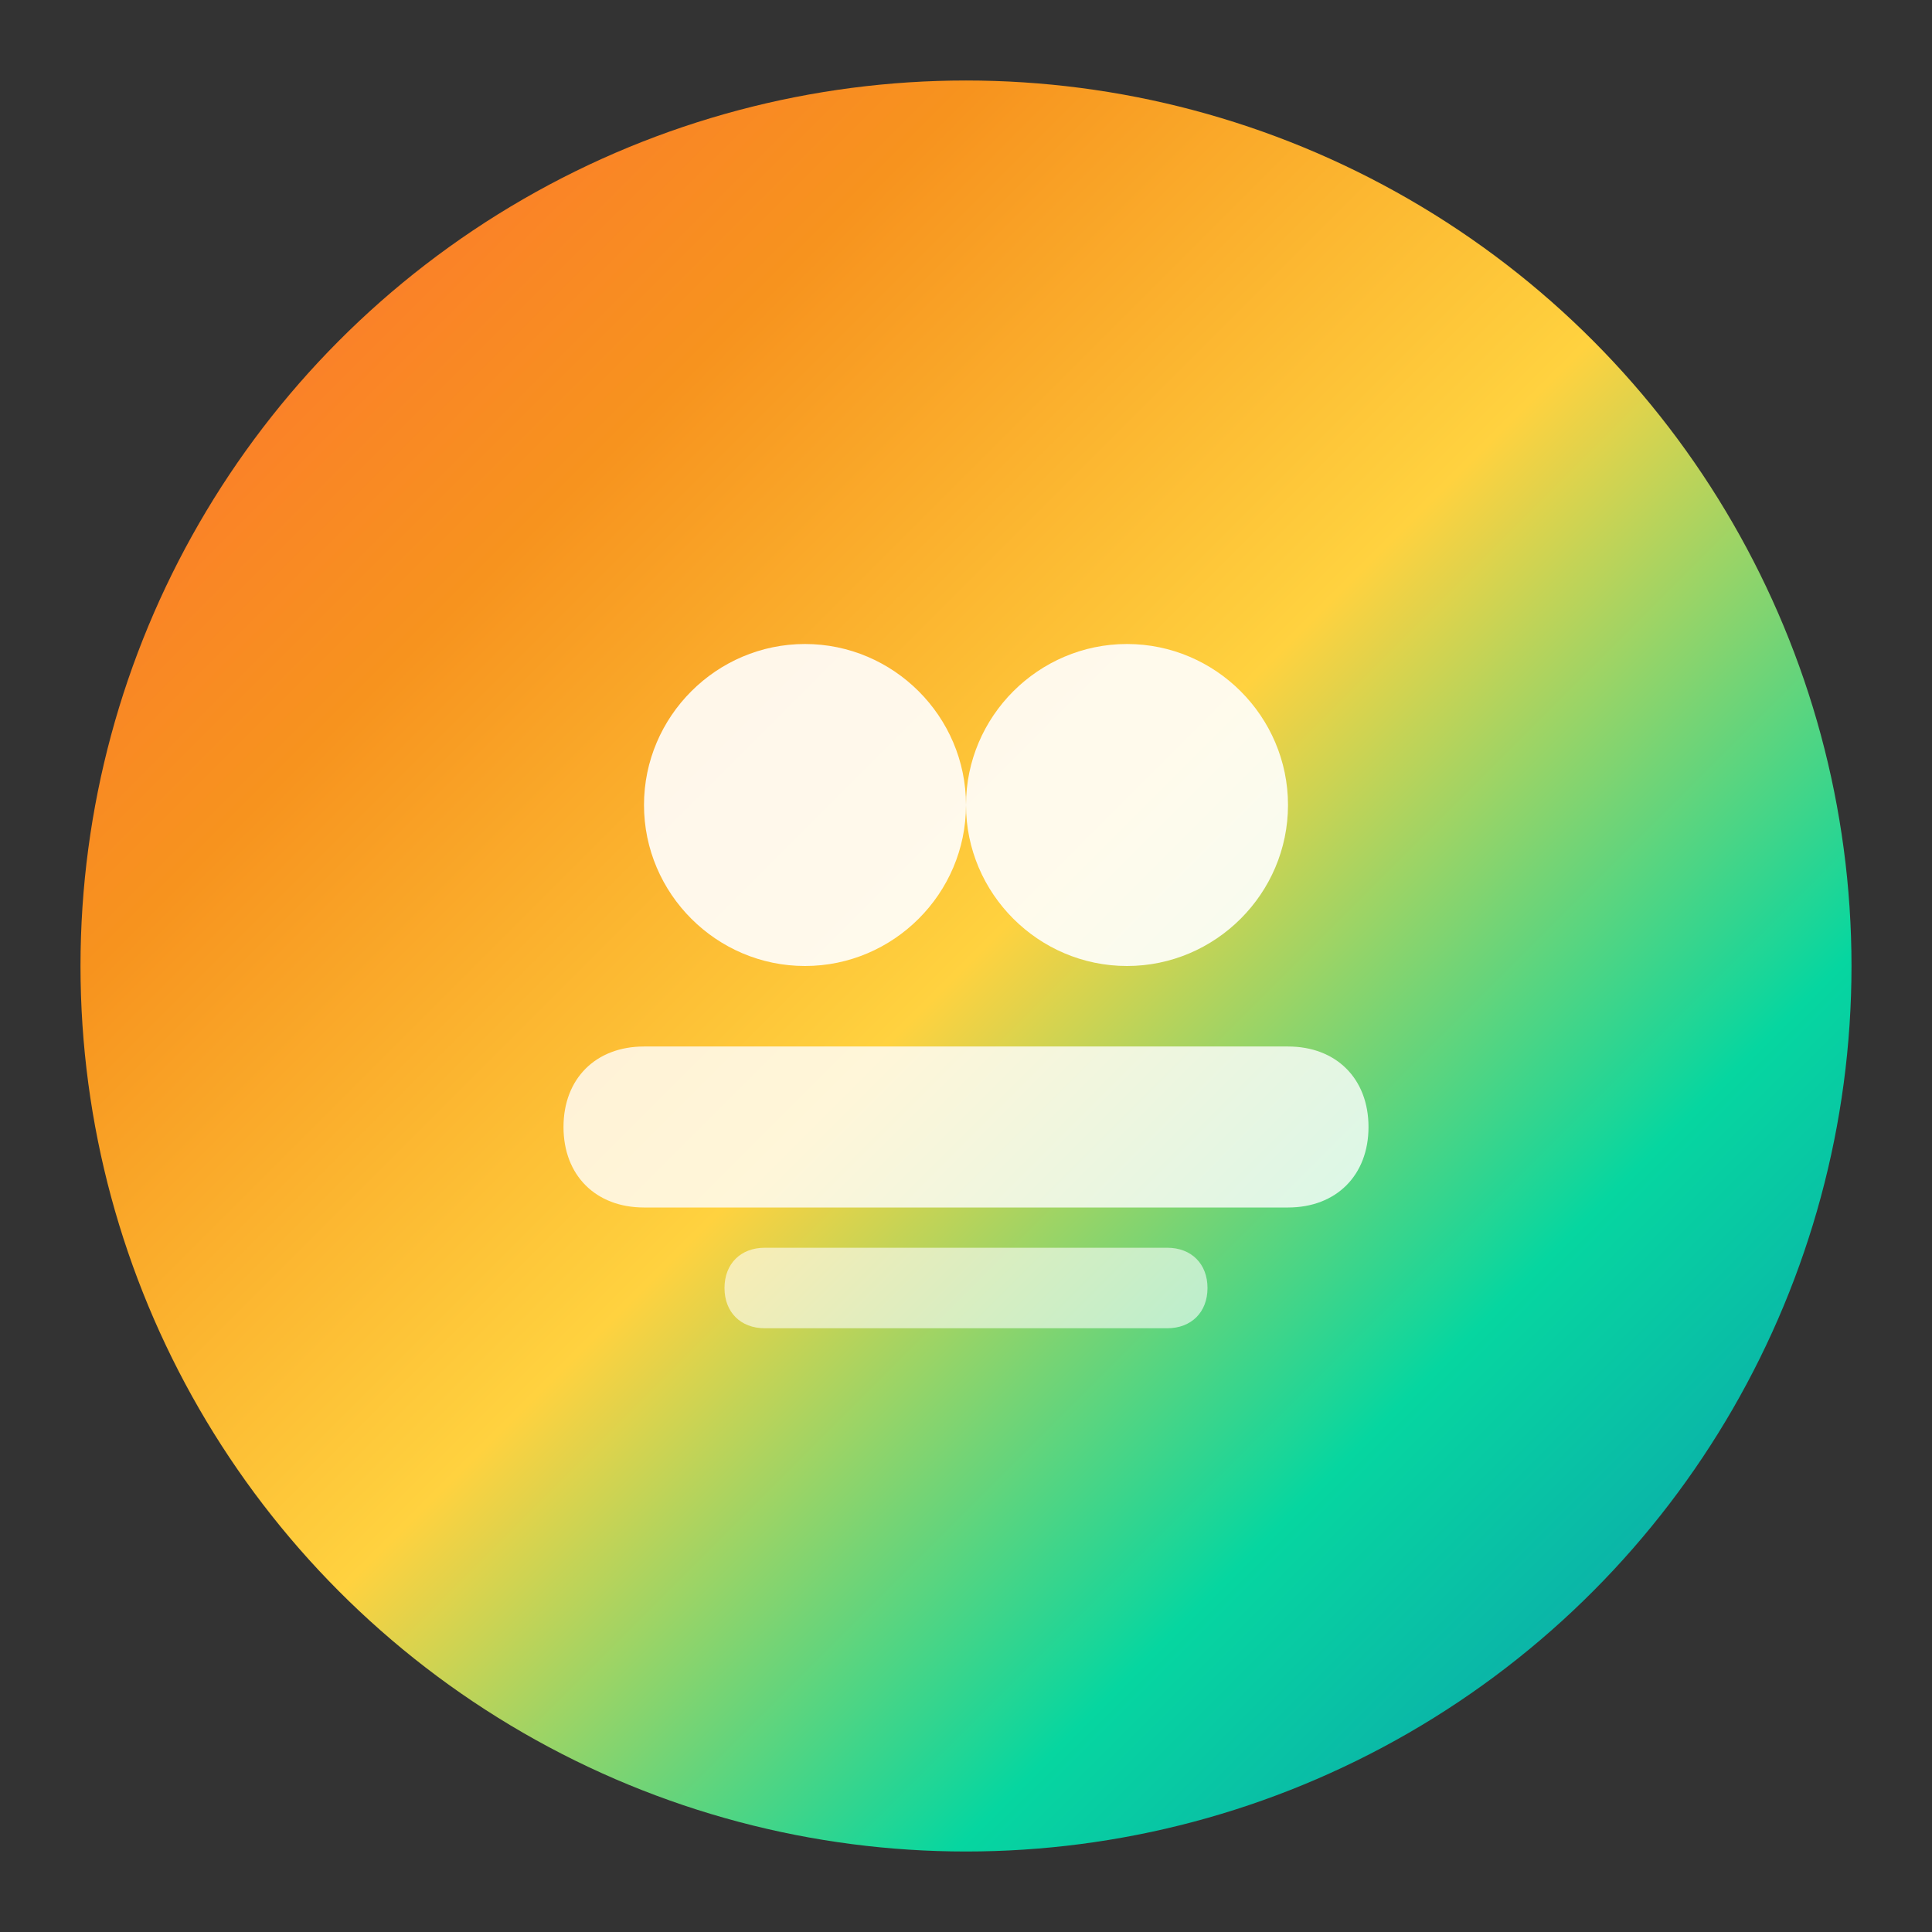 <svg viewBox="0 0 24 24" xmlns="http://www.w3.org/2000/svg">
  <rect x="0" y="0" width="24" height="24" fill="#333333" stroke="none"/>
  <!-- M365 Copilot Logo Recreation -->
  <defs>
    <linearGradient id="copilotGradient" x1="0%" y1="0%" x2="100%" y2="100%">
      <stop offset="0%" style="stop-color:#FF6B35"/>
      <stop offset="25%" style="stop-color:#F7931E"/>
      <stop offset="50%" style="stop-color:#FFD23F"/>
      <stop offset="75%" style="stop-color:#06D6A0"/>
      <stop offset="100%" style="stop-color:#118AB2"/>
    </linearGradient>
  </defs>
  
  <!-- Main circular background -->
  <circle cx="12" cy="12" r="11" fill="url(#copilotGradient)"/>
  
  <!-- Inner elements representing the copilot symbol -->
  <path d="M8 10c0-1.1.9-2 2-2s2 .9 2 2-.9 2-2 2-2-.9-2-2z" fill="white" opacity="0.9"/>
  <path d="M12 10c0-1.1.9-2 2-2s2 .9 2 2-.9 2-2 2-2-.9-2-2z" fill="white" opacity="0.9"/>
  <path d="M7 14c0-.6.4-1 1-1h8c.6 0 1 .4 1 1s-.4 1-1 1H8c-.6 0-1-.4-1-1z" fill="white" opacity="0.8"/>
  <path d="M9 16c0-.3.2-.5.5-.5h5c.3 0 .5.2.5.5s-.2.5-.5.5h-5c-.3 0-.5-.2-.5-.5z" fill="white" opacity="0.6"/>
</svg>
